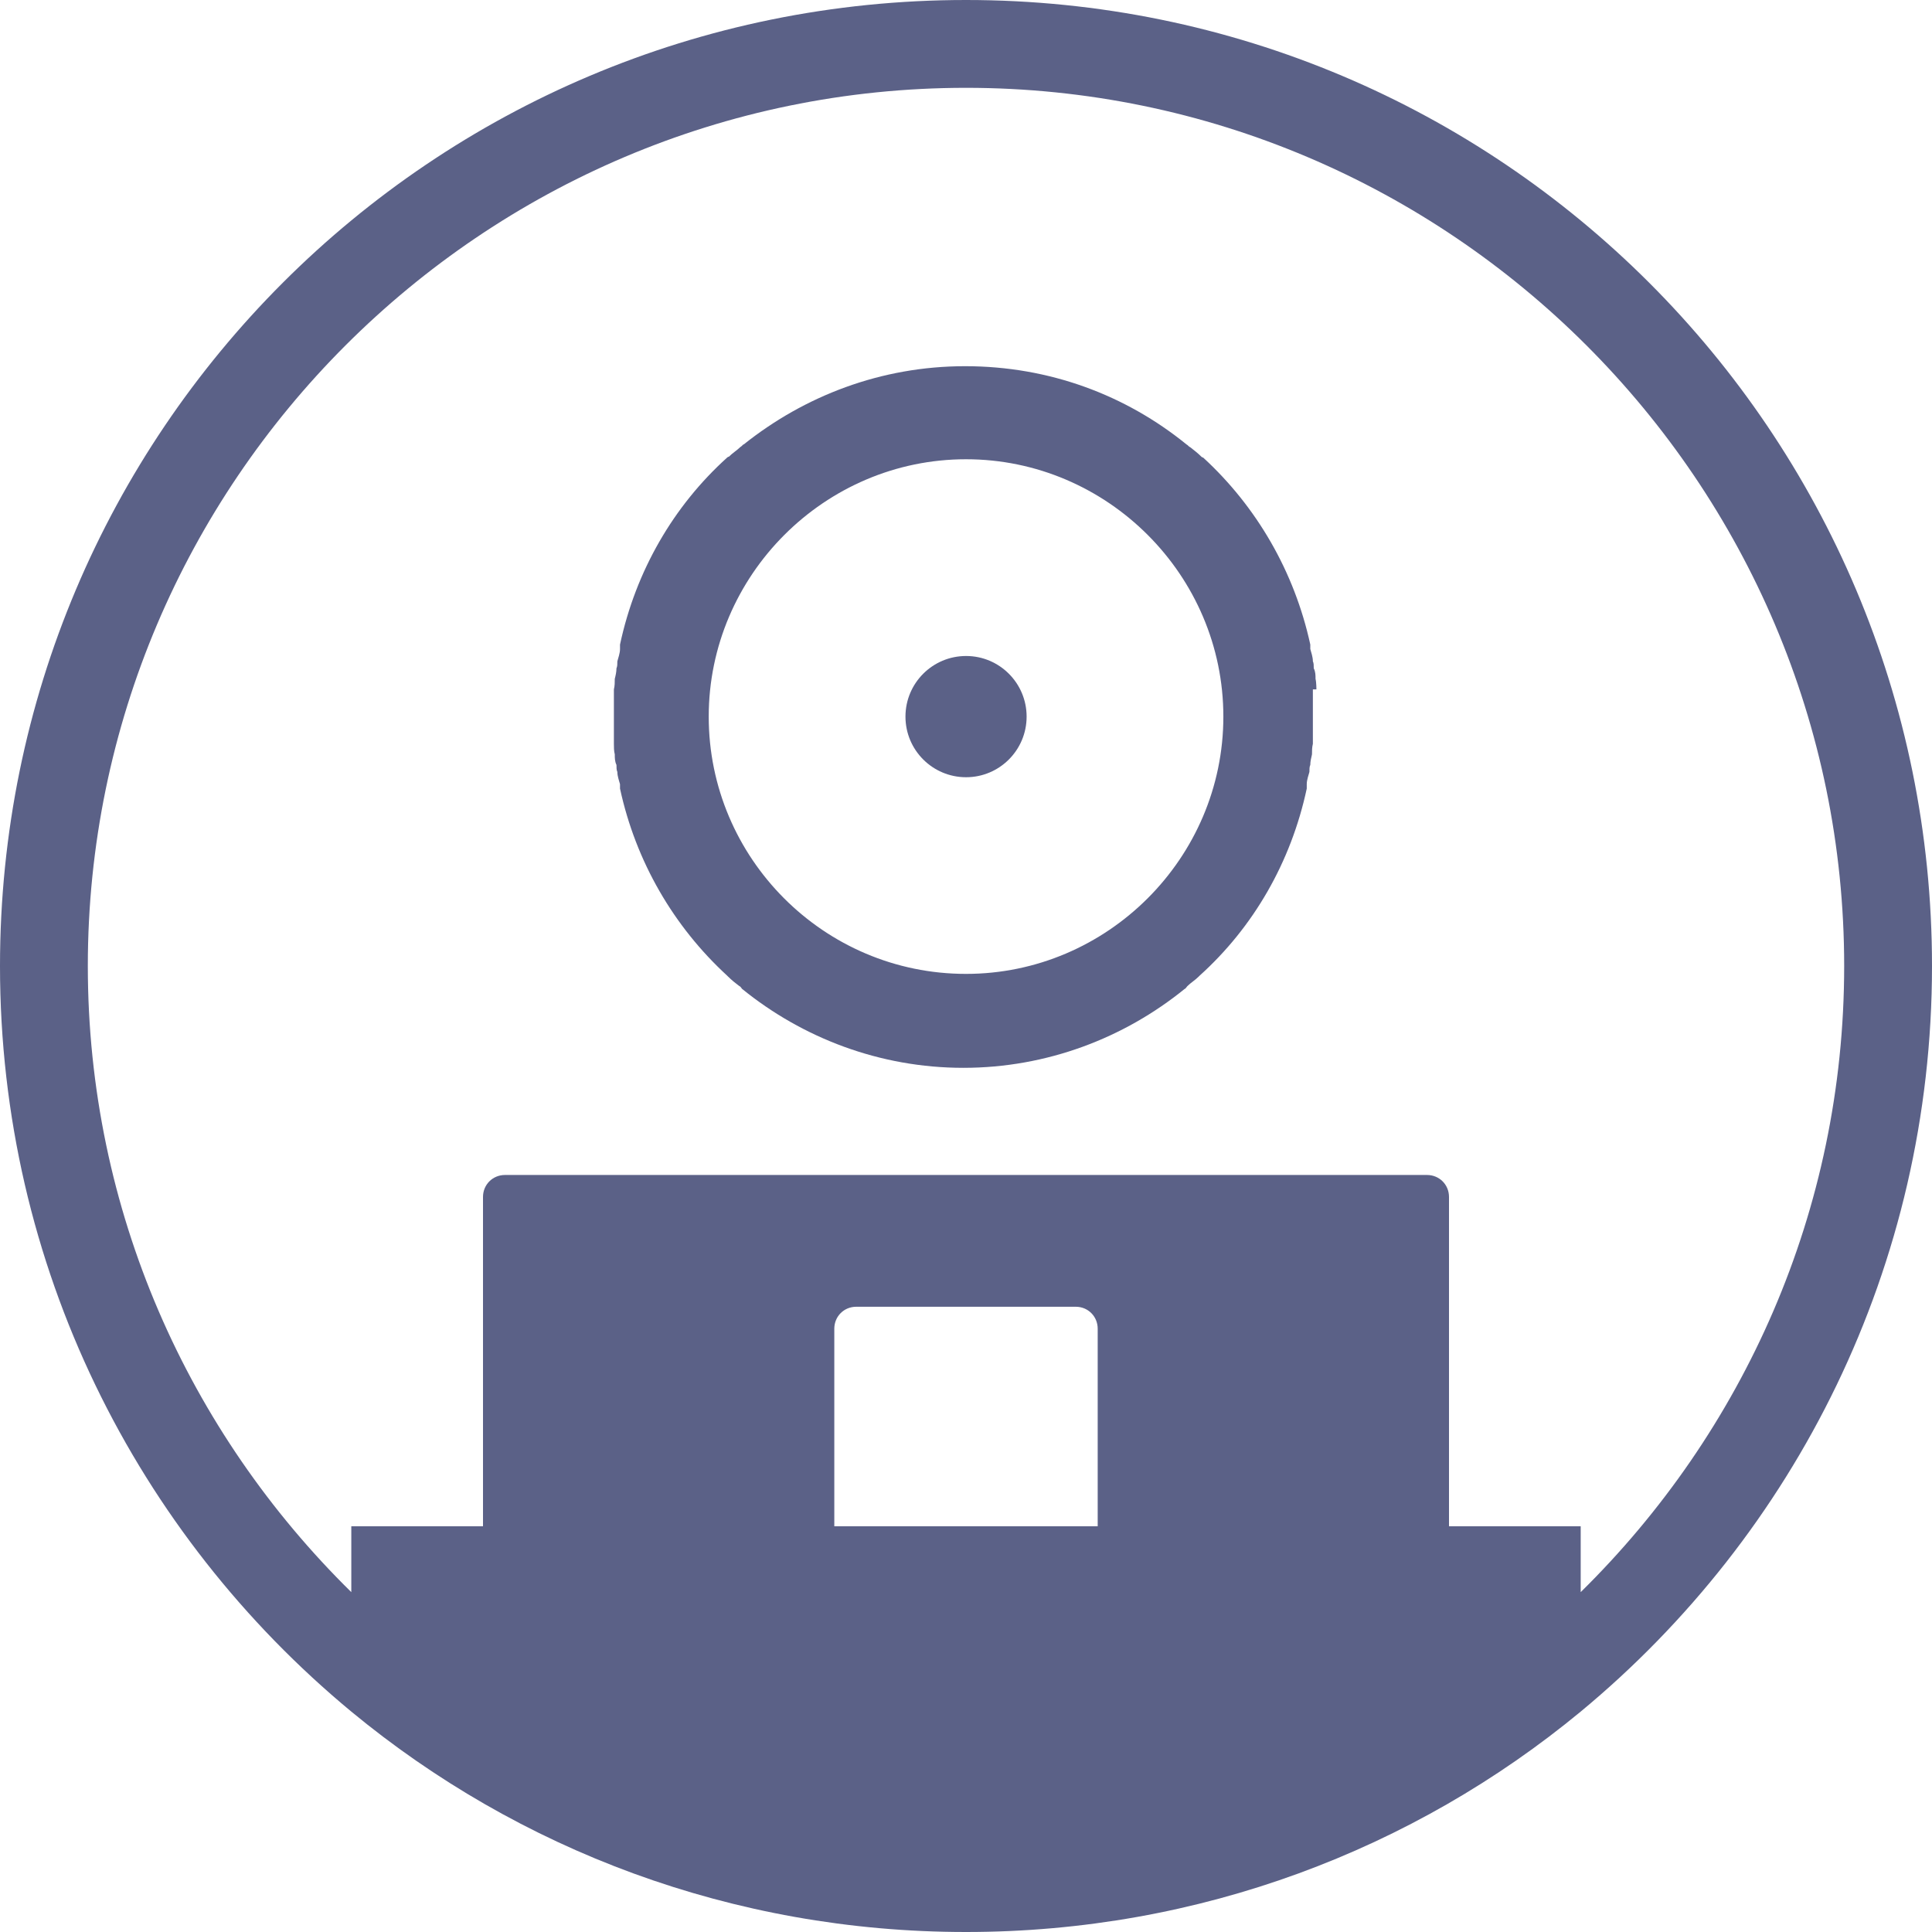 <svg width="24" height="24" viewBox="0 0 24 24" fill="none" xmlns="http://www.w3.org/2000/svg">
<path d="M16.353 8.564C16.353 8.564 16.353 8.476 16.342 8.433C16.342 8.389 16.342 8.345 16.32 8.302C16.32 8.269 16.32 8.236 16.309 8.215C16.309 8.16 16.288 8.105 16.277 8.062C16.277 8.04 16.277 8.029 16.277 8.007C16.08 7.102 15.611 6.295 14.946 5.684C14.946 5.684 14.935 5.684 14.924 5.673C14.88 5.629 14.837 5.596 14.782 5.553C14.771 5.553 14.76 5.531 14.738 5.52C13.986 4.909 13.037 4.549 11.989 4.549C10.942 4.549 9.993 4.92 9.24 5.52C9.229 5.52 9.218 5.542 9.197 5.553C9.153 5.596 9.098 5.629 9.055 5.673C9.055 5.673 9.044 5.673 9.033 5.684C8.368 6.284 7.898 7.091 7.702 8.007C7.702 8.029 7.702 8.04 7.702 8.062C7.702 8.116 7.68 8.171 7.669 8.215C7.669 8.247 7.669 8.28 7.658 8.302C7.658 8.345 7.648 8.389 7.637 8.433C7.637 8.476 7.637 8.52 7.626 8.564C7.626 8.596 7.626 8.629 7.626 8.662C7.626 8.738 7.626 8.825 7.626 8.902C7.626 8.978 7.626 9.066 7.626 9.142C7.626 9.175 7.626 9.207 7.626 9.24C7.626 9.284 7.626 9.327 7.637 9.371C7.637 9.415 7.637 9.458 7.658 9.502C7.658 9.535 7.658 9.567 7.669 9.589C7.669 9.644 7.691 9.698 7.702 9.742C7.702 9.764 7.702 9.775 7.702 9.796C7.898 10.702 8.368 11.509 9.033 12.12C9.033 12.12 9.033 12.12 9.044 12.131C9.088 12.175 9.142 12.218 9.186 12.251C9.197 12.251 9.208 12.273 9.218 12.284C9.971 12.895 10.931 13.265 11.967 13.265C13.004 13.265 13.964 12.895 14.717 12.284C14.727 12.284 14.738 12.262 14.749 12.251C14.793 12.207 14.848 12.175 14.891 12.131C14.891 12.131 14.891 12.131 14.902 12.12C15.568 11.52 16.037 10.713 16.233 9.796C16.233 9.775 16.233 9.764 16.233 9.742C16.233 9.687 16.255 9.633 16.266 9.589C16.266 9.556 16.266 9.524 16.277 9.502C16.277 9.458 16.288 9.415 16.298 9.371C16.298 9.327 16.298 9.284 16.309 9.24C16.309 9.207 16.309 9.175 16.309 9.142C16.309 9.066 16.309 8.978 16.309 8.902C16.309 8.825 16.309 8.738 16.309 8.662C16.309 8.629 16.309 8.596 16.309 8.564H16.353ZM12 12.098C10.233 12.098 8.804 10.658 8.804 8.902C8.804 7.146 10.244 5.705 12 5.705C13.757 5.705 15.197 7.146 15.197 8.902C15.197 10.658 13.757 12.098 12 12.098Z" fill="#5B6187"/>
<path d="M12 0C5.367 0 0 5.367 0 12C0 15.731 1.702 19.058 4.364 21.262C6.436 22.974 9.098 24 12 24C14.902 24 17.564 22.974 19.636 21.262C22.298 19.058 24 15.731 24 12C24 5.367 18.633 0 12 0ZM13.636 18.96H10.364V16.506C10.364 16.353 10.484 16.233 10.636 16.233H13.364C13.516 16.233 13.636 16.353 13.636 16.506V18.96ZM19.636 19.778V18.96H18V14.869C18 14.716 17.88 14.596 17.727 14.596H6.273C6.12 14.596 6 14.716 6 14.869V18.96H4.364V19.778C2.345 17.793 1.091 15.044 1.091 12C1.091 5.989 5.989 1.091 12 1.091C18.011 1.091 22.909 5.989 22.909 12C22.909 15.044 21.654 17.793 19.636 19.778Z" fill="#5B6187"/>
<path d="M12.001 9.655C12.416 9.655 12.753 9.318 12.753 8.902C12.753 8.486 12.416 8.149 12.001 8.149C11.585 8.149 11.248 8.486 11.248 8.902C11.248 9.318 11.585 9.655 12.001 9.655Z" fill="#5B6187"/>
</svg>
